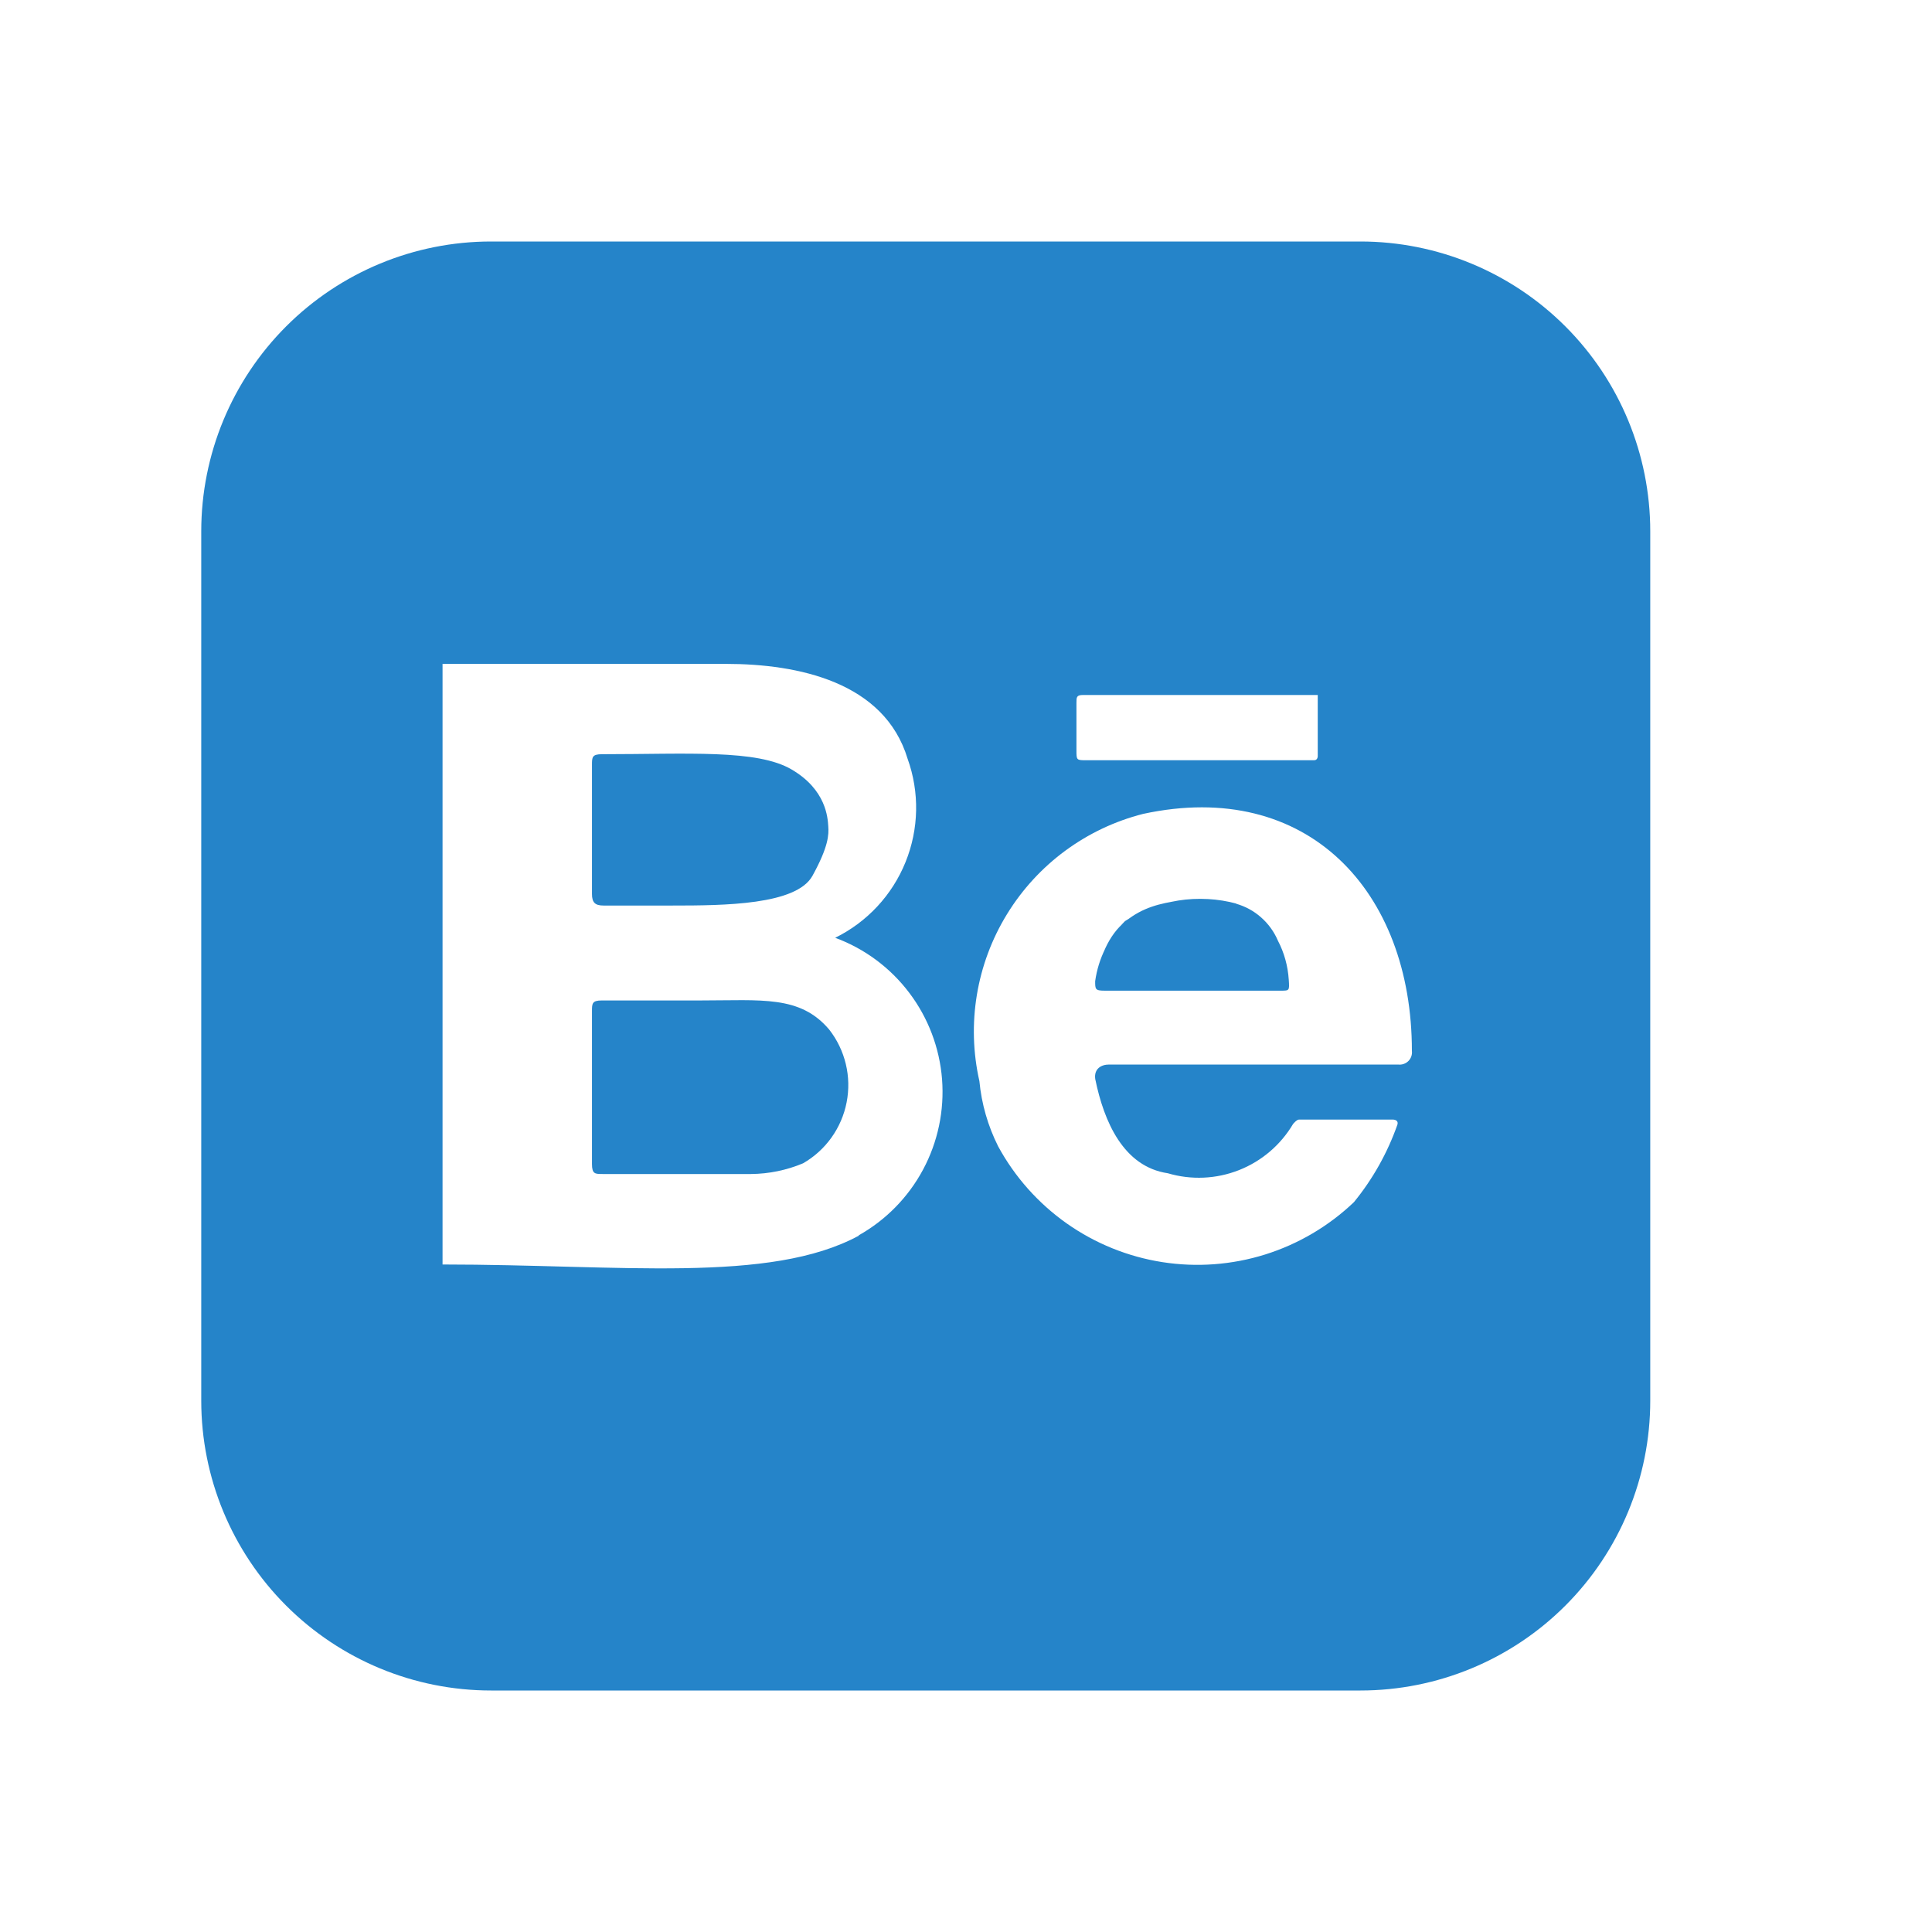 <svg xmlns="http://www.w3.org/2000/svg" width="48" height="48" viewBox="0 0 48 48" fill="none">
<path d="M14.708 22.214V19.004C14.708 18.814 14.708 18.738 14.956 18.738C17.082 18.738 18.81 18.612 19.668 19.118C20.528 19.622 20.564 20.318 20.578 20.526C20.594 20.734 20.586 21.032 20.186 21.758C19.786 22.484 17.996 22.498 16.704 22.498H14.994C14.784 22.498 14.708 22.422 14.708 22.214ZM20.6 25.578C20.798 25.831 20.939 26.123 21.014 26.436C21.089 26.748 21.096 27.073 21.034 27.388C20.973 27.703 20.844 28.001 20.658 28.262C20.471 28.524 20.23 28.742 19.952 28.902C19.543 29.074 19.104 29.164 18.66 29.168H14.974C14.784 29.168 14.708 29.168 14.708 28.922V25.122C14.708 24.932 14.708 24.856 14.956 24.856H17.406C18.926 24.856 19.876 24.724 20.6 25.578Z" fill="#2584C9"/>
<path d="M31.749 23.37C31.655 23.149 31.512 22.951 31.331 22.792C31.151 22.632 30.936 22.516 30.704 22.451C30.24 22.325 29.755 22.298 29.28 22.373C28.805 22.448 28.352 22.622 27.95 22.885C27.548 23.29 27.289 23.814 27.211 24.378C27.211 24.576 27.211 24.613 27.445 24.613H31.821C32.037 24.613 32.037 24.613 32.019 24.341C31.997 24.002 31.907 23.671 31.749 23.37ZM31.749 23.37C31.655 23.149 31.51 22.951 31.329 22.792C31.149 22.632 30.936 22.516 30.704 22.451C30.24 22.325 29.753 22.298 29.278 22.373C28.804 22.448 28.352 22.622 27.95 22.885C27.548 23.29 27.287 23.814 27.209 24.378C27.209 24.576 27.209 24.613 27.444 24.613H31.821C32.037 24.613 32.037 24.613 32.019 24.341C31.997 24.002 31.903 23.671 31.745 23.37M33.8 6H12.2C10.29 6 8.459 6.759 7.109 8.109C5.759 9.459 5 11.29 5 13.2V34.8C5 36.71 5.759 38.541 7.109 39.891C8.459 41.241 10.29 42 12.2 42H33.8C35.71 42 37.541 41.241 38.891 39.891C40.241 38.541 41 36.71 41 34.8V13.2C41 11.29 40.241 9.459 38.891 8.109C37.541 6.759 35.71 6 33.8 6ZM26.744 17.465C26.744 17.323 26.744 17.267 26.907 17.267H32.739V18.781C32.739 18.781 32.744 18.888 32.648 18.888H26.997C26.744 18.888 26.744 18.888 26.744 18.637V17.465ZM21.344 30.696C19.129 31.901 15.405 31.416 10.995 31.416V16.494H18.032C19.832 16.494 21.974 16.944 22.549 18.851C22.849 19.684 22.83 20.598 22.498 21.418C22.166 22.239 21.544 22.908 20.75 23.299C21.482 23.569 22.121 24.044 22.591 24.667C23.062 25.29 23.344 26.035 23.405 26.813C23.465 27.591 23.302 28.37 22.933 29.059C22.565 29.747 22.007 30.315 21.326 30.696H21.344ZM34.755 26.448H27.555C27.357 26.448 27.176 26.555 27.211 26.808C27.427 27.869 27.913 28.986 29.013 29.149C29.594 29.321 30.216 29.294 30.78 29.072C31.344 28.85 31.817 28.447 32.126 27.925C32.126 27.925 32.216 27.816 32.27 27.816H34.611C34.611 27.816 34.755 27.816 34.718 27.942C34.472 28.641 34.107 29.293 33.638 29.867C33.012 30.464 32.257 30.909 31.431 31.168C30.605 31.426 29.732 31.491 28.877 31.357C28.022 31.223 27.21 30.894 26.503 30.396C25.796 29.897 25.213 29.242 24.8 28.483C24.545 27.976 24.386 27.426 24.333 26.861C24.012 25.443 24.257 23.955 25.017 22.715C25.777 21.474 26.99 20.58 28.4 20.221C32.486 19.338 35.078 22.146 35.078 26.107C35.084 26.153 35.079 26.2 35.064 26.244C35.049 26.288 35.024 26.328 34.991 26.361C34.958 26.394 34.918 26.419 34.873 26.434C34.829 26.449 34.782 26.454 34.736 26.448H34.755ZM30.723 22.451C30.259 22.325 29.774 22.299 29.299 22.373C28.825 22.447 28.4 22.538 27.968 22.885C27.536 23.23 27.307 23.814 27.23 24.378C27.23 24.576 27.23 24.613 27.464 24.613H31.821C32.037 24.613 32.037 24.613 32.019 24.341C31.997 24.002 31.907 23.671 31.749 23.37C31.655 23.149 31.512 22.951 31.331 22.792C31.151 22.632 30.936 22.516 30.704 22.451H30.723Z" fill="#2584C9"/>
</svg>